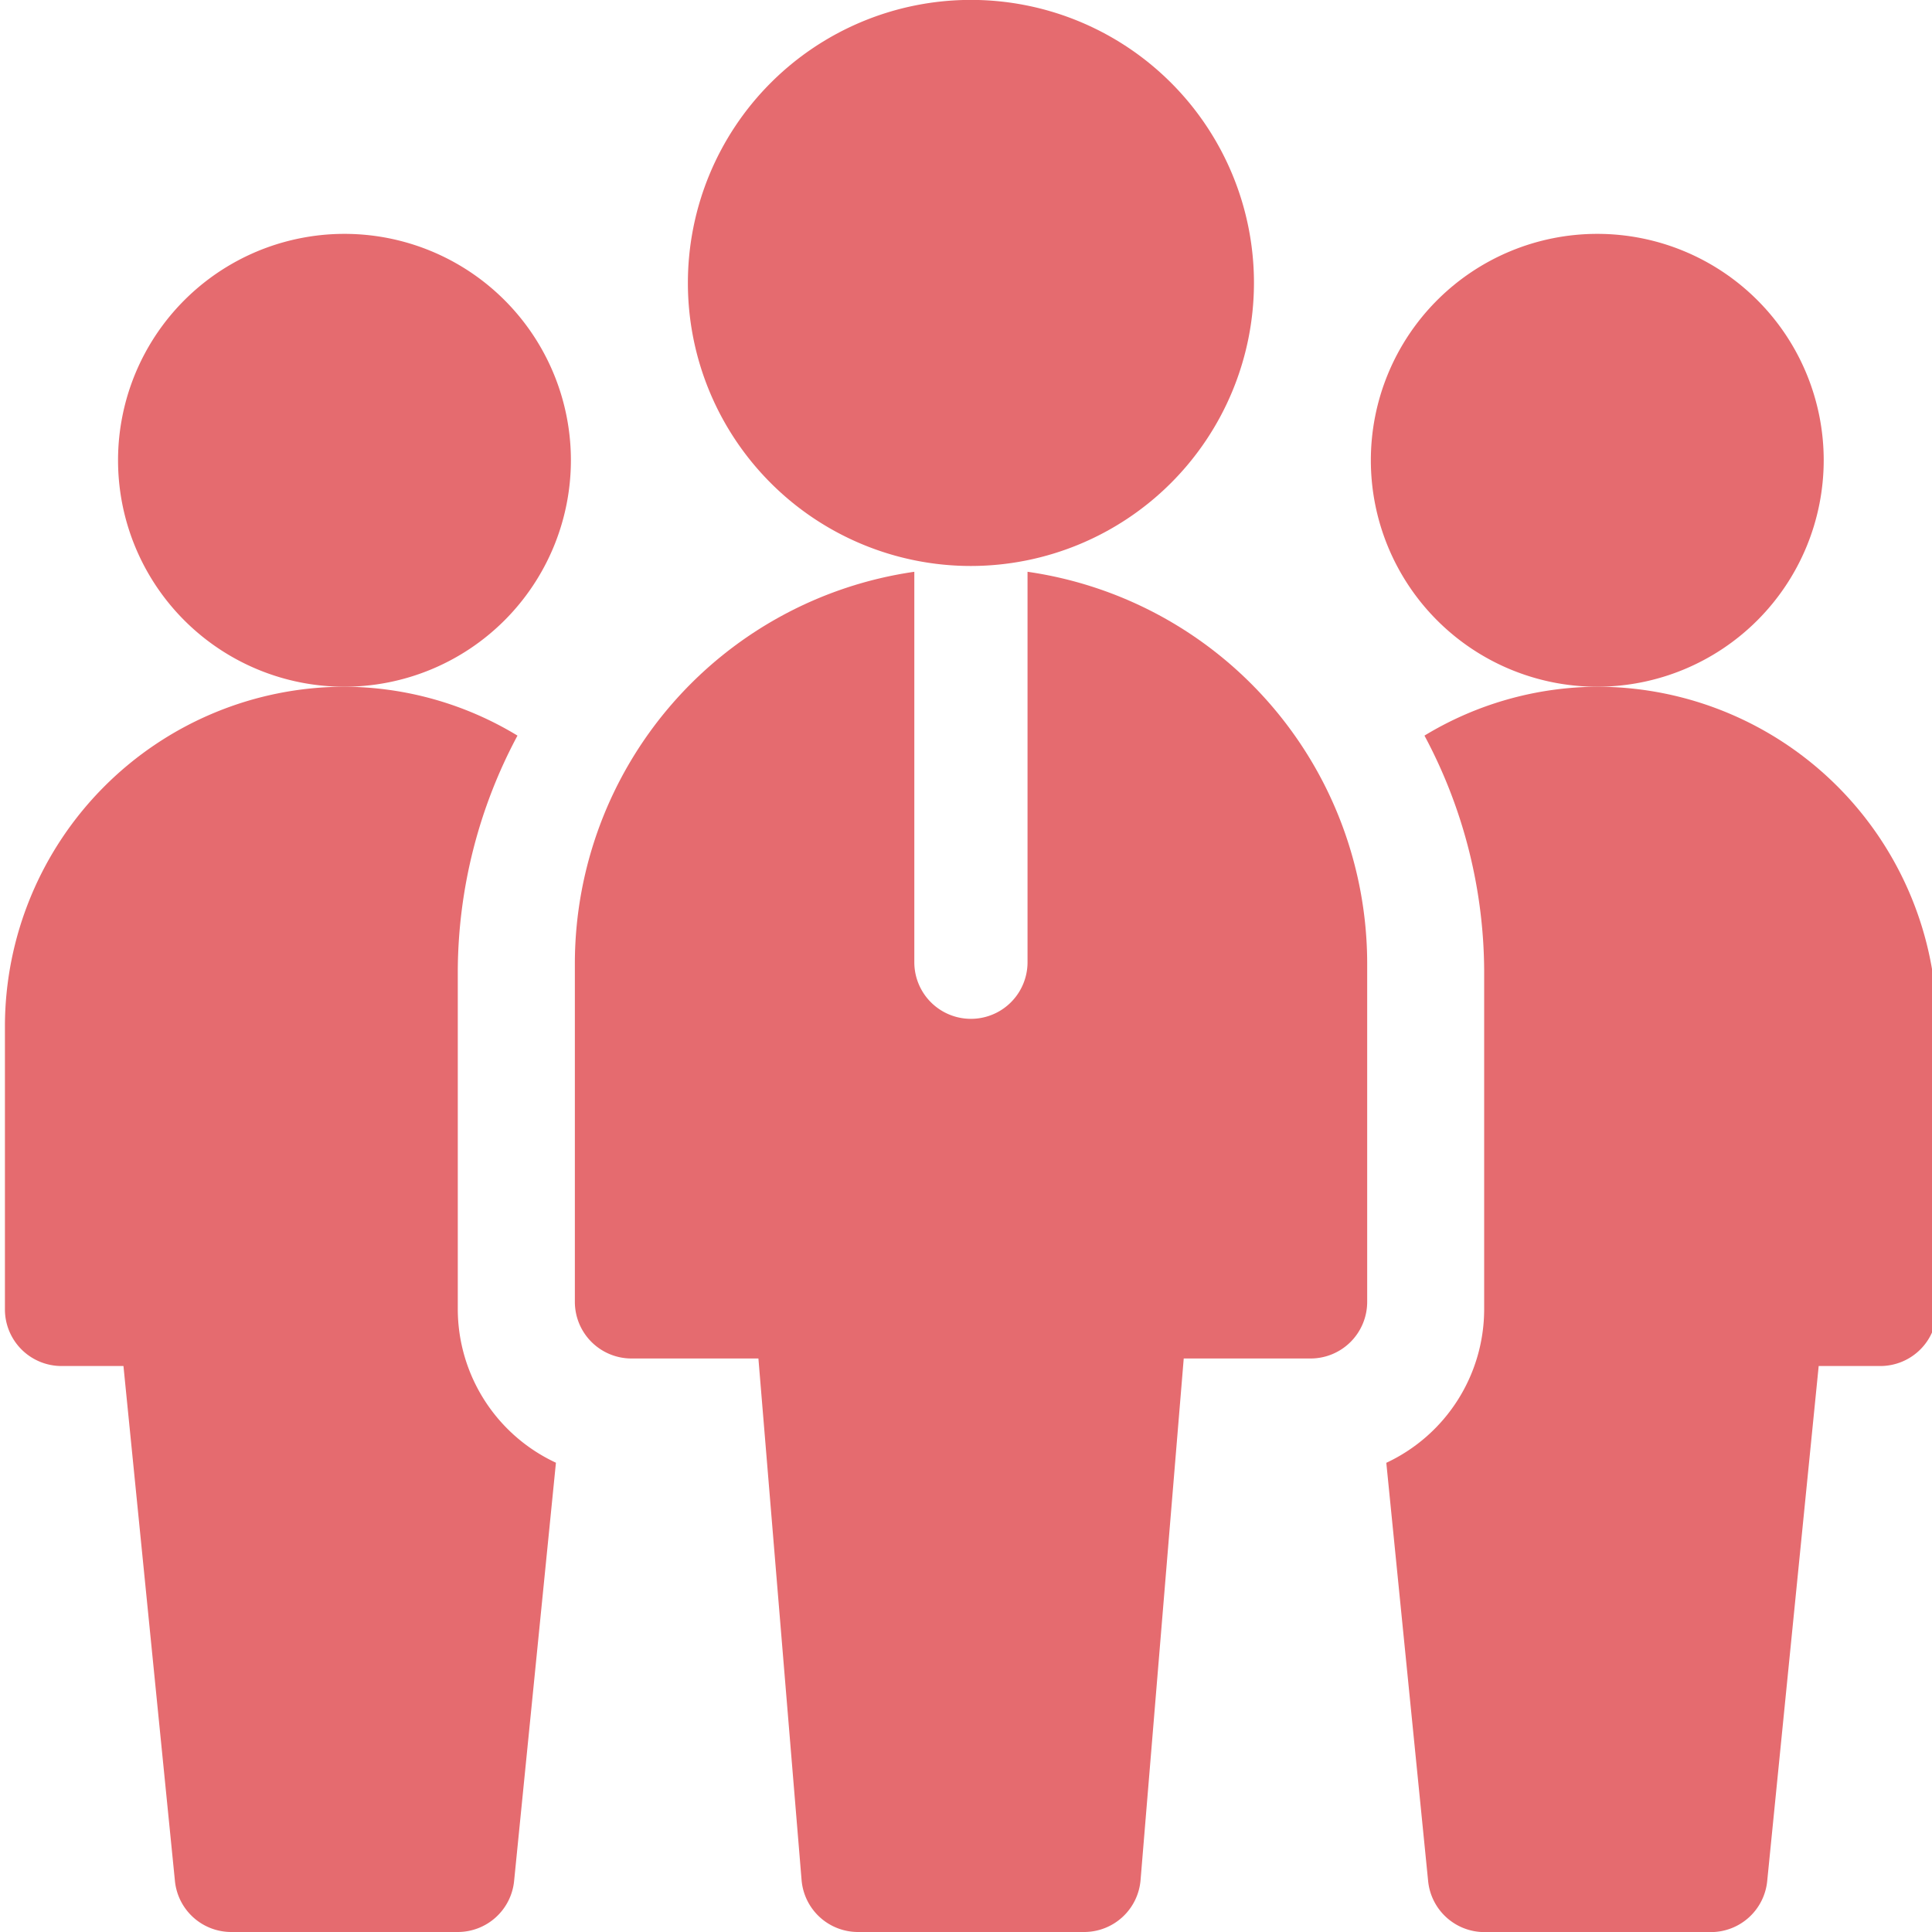 <svg xmlns="http://www.w3.org/2000/svg" xmlns:xlink="http://www.w3.org/1999/xlink" width="20" height="20" viewBox="0 0 20 20">
  <defs>
    <clipPath id="clip-path">
      <rect id="Rectangle_51" data-name="Rectangle 51" width="20" height="20" fill="#e56b6f"/>
    </clipPath>
  </defs>
  <g id="Mask_Group_27" data-name="Mask Group 27" clip-path="url(#clip-path)">
    <g id="team-leader" transform="translate(0.051)">
      <g id="Team_Leader_1_" transform="translate(1.172)">
        <g id="Group_3828" data-name="Group 3828" transform="translate(0 2.422)">
          <path id="Path_1792" data-name="Path 1792" d="M3.516,7.109A2.344,2.344,0,1,1,5.859,4.766,2.346,2.346,0,0,1,3.516,7.109Z" transform="translate(-1.172 -2.422)" fill="#e56b6f"/>
        </g>
        <g id="Group_3829" data-name="Group 3829" transform="translate(12.969 2.422)">
          <path id="Path_1793" data-name="Path 1793" d="M16.484,7.109a2.344,2.344,0,1,1,2.344-2.344A2.346,2.346,0,0,1,16.484,7.109Z" transform="translate(-14.141 -2.422)" fill="#e56b6f"/>
        </g>
        <g id="Group_3830" data-name="Group 3830" transform="translate(5.898)">
          <path id="Path_1794" data-name="Path 1794" d="M10,5.859a2.93,2.93,0,1,1,2.93-2.93A2.933,2.933,0,0,1,10,5.859Z" transform="translate(-7.07)" fill="#e56b6f"/>
        </g>
        <path id="Path_1795" data-name="Path 1795" d="M10.586,5.919V9.961a.586.586,0,0,1-1.172,0V5.919A4.1,4.1,0,0,0,5.9,9.961v3.516a.586.586,0,0,0,.586.586H7.8l.447,5.4A.586.586,0,0,0,8.828,20h2.344a.586.586,0,0,0,.584-.537l.447-5.4h1.313a.586.586,0,0,0,.586-.586V9.961a4.1,4.1,0,0,0-3.516-4.042Z" transform="translate(-1.172)" fill="#e56b6f"/>
      </g>
      <path id="Path_1796" data-name="Path 1796" d="M4.688,13.555V10.039a5.206,5.206,0,0,1,.618-2.424,3.478,3.478,0,0,0-1.789-.506A3.519,3.519,0,0,0,0,10.625v2.93a.586.586,0,0,0,.586.586h.641l.533,5.332A.586.586,0,0,0,2.344,20H4.688a.586.586,0,0,0,.583-.528l.433-4.33a1.756,1.756,0,0,1-1.016-1.588Z" fill="#e56b6f"/>
      <path id="Path_1797" data-name="Path 1797" d="M20,10.625a3.519,3.519,0,0,0-3.516-3.516,3.478,3.478,0,0,0-1.789.506,5.206,5.206,0,0,1,.618,2.424v3.516A1.756,1.756,0,0,1,14.3,15.143l.433,4.33a.586.586,0,0,0,.583.528h2.344a.586.586,0,0,0,.583-.528l.533-5.332h.641A.586.586,0,0,0,20,13.555Z" fill="#e56b6f"/>
    </g>
  </g>
</svg>
